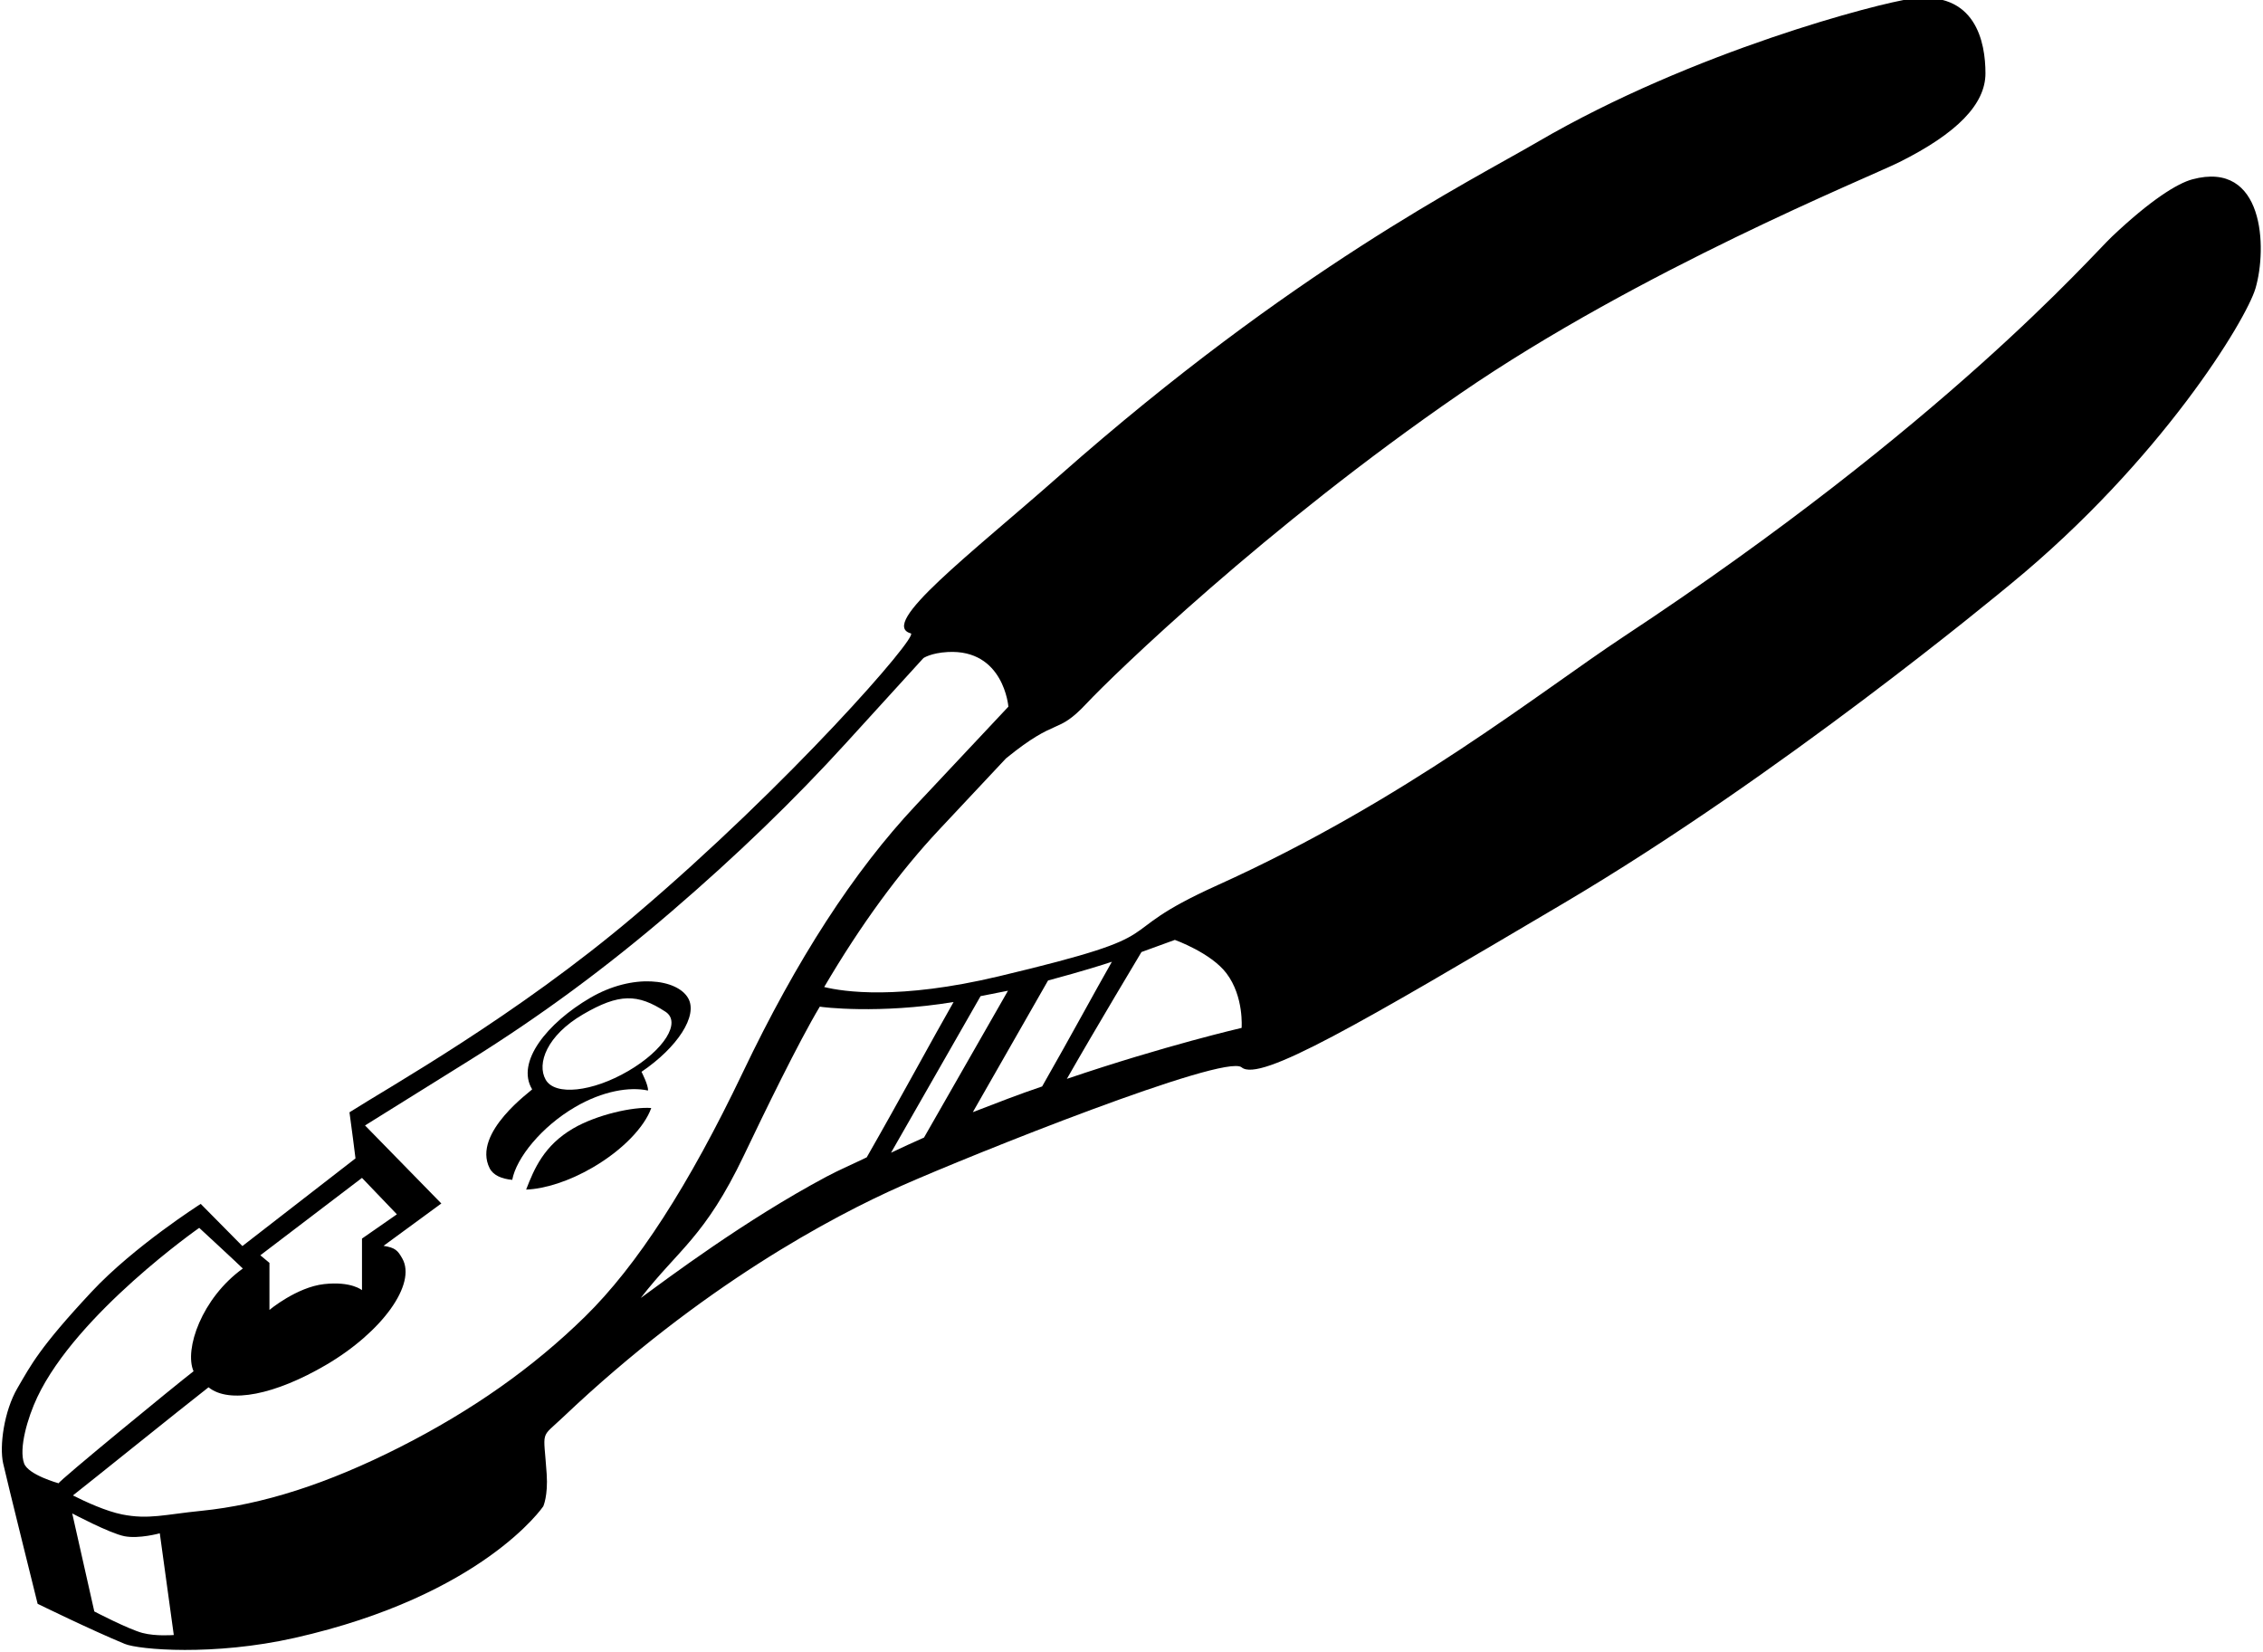 <?xml version="1.0" encoding="UTF-8"?>
<svg xmlns="http://www.w3.org/2000/svg" xmlns:xlink="http://www.w3.org/1999/xlink" width="522pt" height="381pt" viewBox="0 0 522 381" version="1.1">
<g id="surface1">
<path style=" stroke:none;fill-rule:nonzero;fill:rgb(0%,0%,0%);fill-opacity:1;" d="M 505.695 41.371 C 502.227 42.305 496.043 46.156 487.141 54.594 C 482.172 59.301 448.801 97.801 374.598 146.801 C 355.184 159.621 324.199 184.602 280.801 204.199 C 253.887 216.355 273.68 214.895 230.398 225.199 C 207.289 230.703 194.52 228.758 190.113 227.672 C 198.59 213.262 207.402 201.211 216.75 191.25 C 223.434 184.129 228.527 178.703 232.043 174.941 C 244.172 165.062 243.566 169.809 250.699 162.199 C 256.816 155.676 292 121.602 336.801 90.801 C 378.262 62.293 431.07 40.914 438.102 37.406 C 451.457 30.742 457.98 24.02 457.98 16.91 C 457.98 9.805 455.801 -2.301 440.75 -0.277 C 433.637 0.68 390.699 11.699 354.602 32.777 C 339.133 41.812 298.301 62.102 244.398 109.699 C 223.879 127.82 202.5 144 210.102 146.102 C 212.008 146.629 182.125 180.902 146.398 211.199 C 119.016 234.422 89.676 250.781 80.613 256.57 C 80.914 258.516 82 267.199 82 267.199 L 55.914 287.422 L 46.301 277.699 C 46.301 277.699 30.938 287.457 21.102 298 C 9.078 310.883 7.156 314.836 4.039 320.164 C 0.922 325.496 -0.164 333.551 0.727 337.551 C 1.617 341.547 8.68 369.945 8.68 369.945 C 8.68 369.945 21.23 376.09 28.801 379.199 C 32.039 380.531 49.277 382.027 68 377.801 C 111.402 368 125.312 347.465 125.312 347.465 C 125.312 347.465 126.438 345.035 126.102 340 C 125.398 329.5 124.504 331.992 129.875 326.895 C 161.801 296.598 191.973 280.605 208 273.5 C 224.027 266.395 282.523 242.969 286.398 246.199 C 290.602 249.699 313.559 236.199 360.602 208.398 C 410.762 178.758 460.539 137.387 463.945 134.59 C 498.5 106.199 518.133 73.789 520.273 66.496 C 523 57.199 522.301 36.898 505.695 41.371 Z M 83.5 271.699 L 91.551 280.102 L 83.5 285.699 L 83.5 297.598 C 83.5 297.598 81.051 295.5 74.75 296.199 C 68.449 296.898 62.152 302.148 62.152 302.148 L 62.152 291.301 L 60.051 289.551 Z M 13.531 342.145 C 13.531 342.145 6.52 340.223 5.555 337.547 C 4.312 334.109 6.34 327.062 8.609 322.27 C 17.777 302.918 45.953 283.227 45.953 283.227 C 45.953 283.227 54.777 291.371 56.012 292.605 C 46.535 299.426 42.453 311.266 44.645 316.301 C 40.371 319.598 13.242 341.844 13.531 342.145 Z M 32.852 376.664 C 29.562 375.781 21.754 371.707 21.754 371.707 L 16.66 349.094 C 16.66 349.094 25.281 353.672 28.684 354.348 C 32.055 355.016 36.859 353.68 36.859 353.68 L 40.086 377.141 C 40.086 377.141 35.949 377.488 32.852 376.664 Z M 92.25 333.801 C 75.555 342.266 60.512 347.09 46.402 348.5 C 38.023 349.336 34.312 350.551 28.164 349.328 C 24.473 348.59 19.766 346.434 16.82 344.945 C 20.984 341.695 41.461 325.18 48.102 320 C 52.902 323.891 63.512 321.676 75.16 314.867 C 88.18 307.254 96.137 296.152 92.789 290.277 C 91.738 288.434 91.191 287.809 88.473 287.371 C 94.469 282.977 101.801 277.602 101.801 277.602 L 84.199 259.602 C 84.199 259.602 92.125 254.66 108.352 244.551 C 124.574 234.438 139.852 223.184 154.898 210.25 C 169.949 197.316 183.156 184.57 195.148 171.398 C 207.145 158.23 213 151.801 213 151.801 C 213 151.801 214.727 150.609 218.602 150.398 C 231.551 149.699 232.602 163 232.602 163 C 232.602 163 225.594 170.465 211.25 185.75 C 196.906 201.035 183.812 221.246 171.352 247.352 C 158.887 273.453 146.941 291.941 134.949 303.699 C 122.957 315.457 108.945 325.332 92.25 333.801 Z M 190.676 271.398 C 171.742 281.496 153.973 294.91 147.801 299.398 C 156.492 288.164 162.57 285.41 171.602 266.5 C 176.293 256.672 184.184 240.395 189.102 232.199 C 189.496 232.309 202.715 233.969 219.961 231.129 C 214.91 239.969 207.871 253.074 199.922 266.961 C 196.98 268.391 193.543 269.871 190.676 271.398 Z M 205.531 265.895 C 212.746 253.289 220.473 239.777 226.188 229.773 C 226.855 229.652 231.086 228.828 232.508 228.527 C 227.219 237.77 220.051 250.312 213.141 262.395 C 210.598 263.523 208.055 264.691 205.531 265.895 Z M 224.398 256.535 C 231.039 244.906 237.449 233.688 241.75 226.168 C 250.18 223.898 254.559 222.484 256.477 221.844 C 252.668 228.492 247 239.027 240.387 250.605 C 234.852 252.48 230.395 254.227 224.398 256.535 Z M 286.398 237.102 C 286.398 237.102 268.945 241.109 246.09 248.855 C 252.699 237.277 263.301 219.602 263.301 219.602 L 271 216.801 C 271 216.801 279.312 219.77 282.898 224.5 C 286.98 229.879 286.398 237.102 286.398 237.102 "/>
<path style=" stroke:none;fill-rule:nonzero;fill:rgb(0%,0%,0%);fill-opacity:1;" d="M 136.137 230.172 C 126.266 235.938 118.926 244.977 122.746 251.27 C 122.848 251.438 108.777 261.25 112.945 269.473 C 113.766 271.086 115.699 271.926 118.156 272.152 C 119.098 267.098 124.914 259.883 132.637 255.371 C 138.988 251.66 145.188 250.621 149.469 251.547 C 149.609 250.391 147.973 247.227 147.973 247.227 C 156.273 241.602 161.047 234.289 158.738 230.246 C 156.199 225.797 146.008 224.402 136.137 230.172 Z M 144.918 247.043 C 136.609 251.895 128.016 252.805 125.879 249.062 C 123.742 245.32 126.18 238.824 134.484 233.977 C 142.793 229.125 147.078 229.172 153.508 233.375 C 157.195 235.789 153.223 242.195 144.918 247.043 "/>
<path style=" stroke:none;fill-rule:nonzero;fill:rgb(0%,0%,0%);fill-opacity:1;" d="M 132.199 260.301 C 125.473 264.23 123.23 269.582 121.359 274.398 C 125.684 274.238 131.281 272.477 136.77 269.27 C 143.66 265.246 148.68 259.938 150.223 255.582 C 146.098 255.254 137.691 257.094 132.199 260.301 "/>
</g>
</svg>
